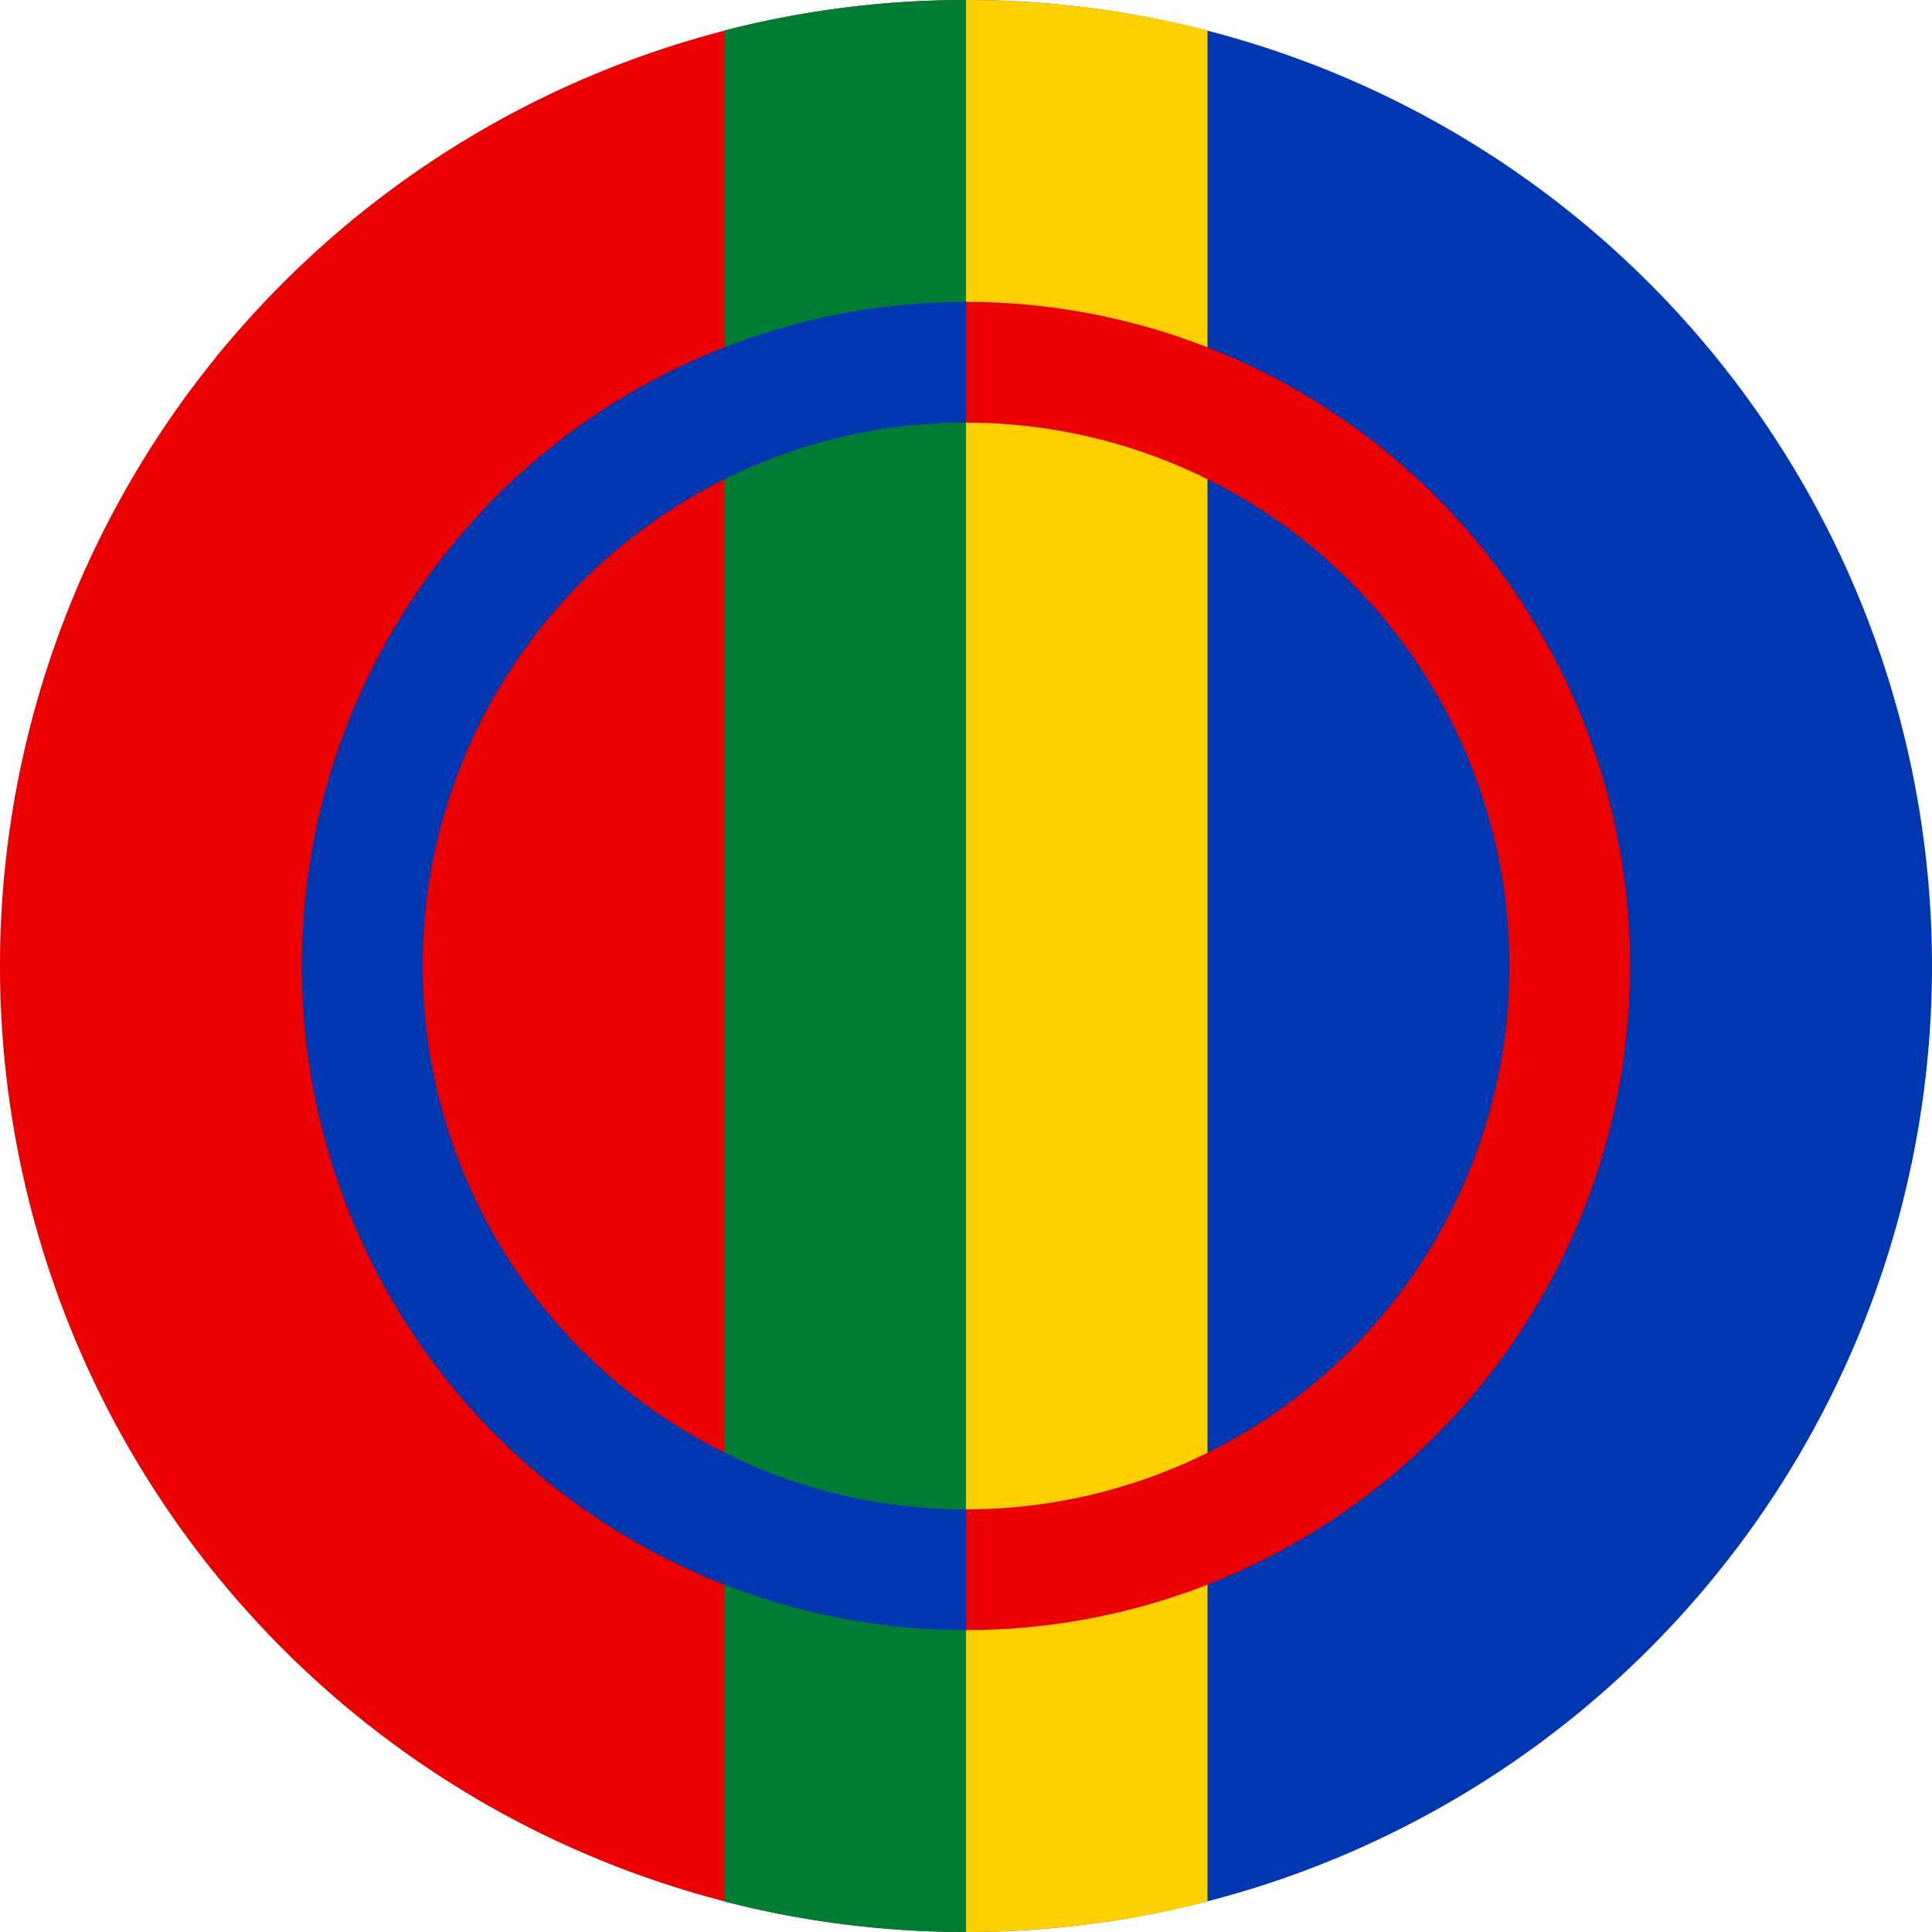 <svg xmlns="http://www.w3.org/2000/svg" width="24" height="24" viewBox="0 0 24 24"><defs><style>.a{fill:#0036af;}.b{fill:#ea0000;}.c{fill:#007d35;}.d{fill:#ffd000;}.e{fill:none;}</style></defs><g transform="translate(-76.949 0)"><path class="a" d="M108.949,0a12,12,0,1,1,0,24Z" transform="translate(-20)"/><path class="b" d="M88.949,24a12,12,0,1,1,0-24Z"/><path class="c" d="M100.949.378V23.622a12.025,12.025,0,0,0,3,.378V0A12.025,12.025,0,0,0,100.949.378Z" transform="translate(-15)"/><path class="d" d="M111.949.378a12.022,12.022,0,0,0-3-.378V24a12.022,12.022,0,0,0,3-.378Z" transform="translate(-20)"/><path class="a" d="M95.2,26.5a8.25,8.25,0,1,1,0-16.5v1.5a6.75,6.75,0,1,0,0,13.5Z" transform="translate(-6.251 -6.25)"/><path class="b" d="M108.95,26.5V25a6.75,6.75,0,1,0,0-13.5V10a8.25,8.25,0,1,1,0,16.5Z" transform="translate(-20.001 -6.25)"/><rect class="e" width="24" height="24" transform="translate(76.949 0)"/></g></svg>